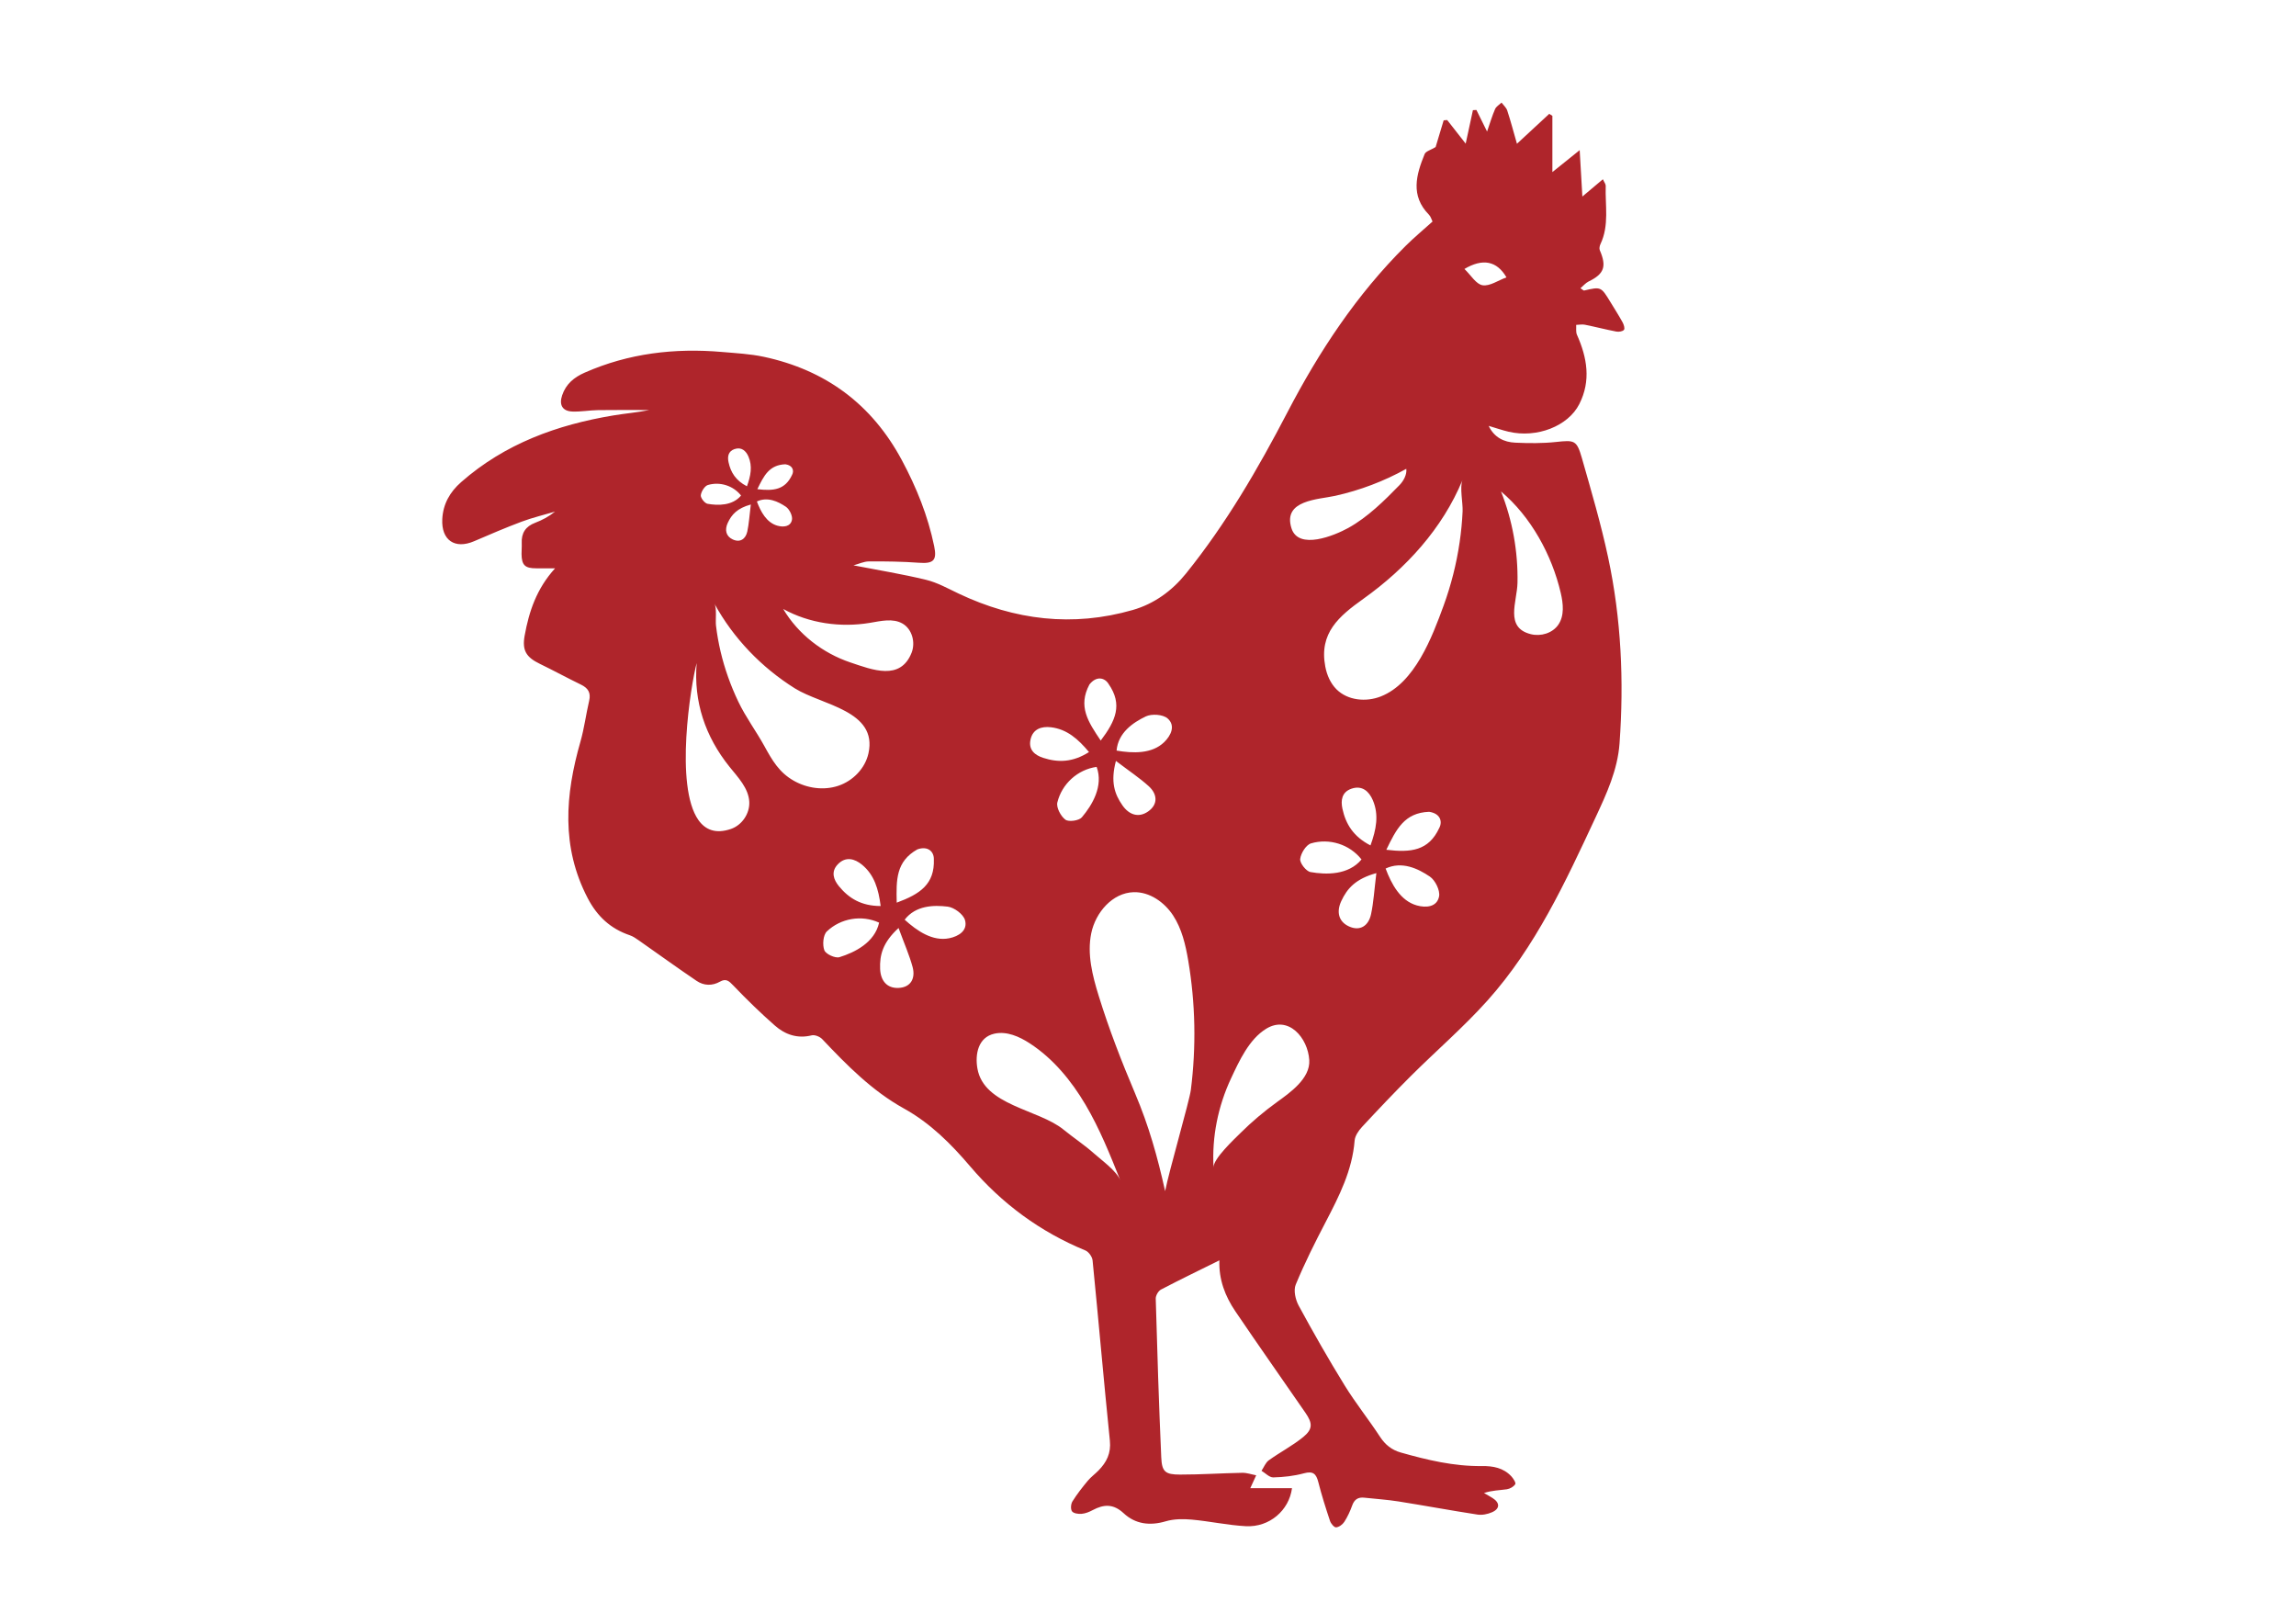 <?xml version="1.0" encoding="utf-8"?>
<!-- Generator: Adobe Illustrator 24.1.0, SVG Export Plug-In . SVG Version: 6.00 Build 0)  -->
<svg version="1.1" id="Rooster" xmlns="http://www.w3.org/2000/svg" xmlns:xlink="http://www.w3.org/1999/xlink" x="0px" y="0px"
	 viewBox="0 0 1190.55 841.89" style="enable-background:new 0 0 1190.55 841.89;" xml:space="preserve">
<style type="text/css">
	.st0{fill:#AF252B;}
</style>
<path class="st0" d="M768.4,760.07c-14.45,0.19-28.32-3.13-42.09-7.03c-4.62-1.31-8.02-4-10.73-8.15c-5.88-9-12.66-17.43-18.3-26.57
	c-8.36-13.55-16.26-27.4-23.86-41.4c-1.68-3.09-2.78-7.93-1.55-10.9c4.58-11.1,10-21.88,15.56-32.54
	c6.97-13.37,13.76-26.69,14.98-42.13c0.19-2.46,2.04-5.15,3.82-7.08c8.33-8.97,16.75-17.87,25.43-26.51
	c13.14-13.08,27.28-25.25,39.63-39.03c24.94-27.81,40.45-61.49,56.05-94.93c5.69-12.21,11.44-24.58,12.44-38.41
	c2.34-32.38,0.88-64.58-5.9-96.33c-3.71-17.38-8.75-34.49-13.63-51.6c-2.67-9.34-3.86-9.34-13.44-8.32
	c-6.97,0.75-14.07,0.68-21.09,0.36c-5.88-0.27-10.92-2.69-13.8-8.71c3.65,1.08,6.95,2.23,10.33,3.03
	c14.63,3.43,30.85-2.84,36.67-14.34c6.14-12.13,4.06-24.07-1.22-35.92c-0.66-1.48-0.3-3.41-0.41-5.13c1.52-0.04,3.09-0.37,4.54-0.08
	c5.45,1.1,10.84,2.51,16.29,3.55c1.28,0.24,3.29-0.06,3.96-0.91c0.55-0.69-0.09-2.73-0.73-3.89c-1.96-3.57-4.17-7.01-6.29-10.49
	c-4.89-8.02-4.89-8.01-13.67-5.99c-0.24,0.06-0.58-0.35-1.89-1.19c1.58-1.33,2.72-2.76,4.21-3.48c8.09-3.92,9.48-7.76,5.83-16.23
	c-0.37-0.86-0.09-2.26,0.35-3.19c4.63-9.74,2.38-20.08,2.72-30.19c0.03-0.91-0.78-1.86-1.47-3.4c-3.62,3.05-6.85,5.76-10.64,8.95
	c-0.47-8.1-0.88-15.23-1.39-24.05c-5.14,4.13-9.18,7.38-14.16,11.38c0-10.42,0-19.79,0-29.17c-0.54-0.34-1.08-0.69-1.62-1.03
	c-5.37,4.97-10.74,9.95-16.75,15.51c-1.81-6.31-3.26-11.82-5.03-17.22c-0.5-1.53-1.95-2.76-2.97-4.12
	c-1.14,1.11-2.75,2.01-3.34,3.36c-1.55,3.56-2.65,7.31-4.15,11.65c-2.07-4.2-3.8-7.7-5.53-11.19c-0.6,0.03-1.21,0.06-1.81,0.1
	c-1.17,5.42-2.34,10.83-3.75,17.36c-3.83-4.89-6.71-8.56-9.59-12.24c-0.61,0.05-1.22,0.1-1.83,0.15
	c-1.54,5.13-3.09,10.26-4.17,13.86c-2.5,1.53-5.11,2.17-5.7,3.64c-4.38,10.75-7.47,21.58,2.25,31.44c0.94,0.95,1.31,2.47,1.85,3.53
	c-4.89,4.4-9.6,8.31-13.93,12.61c-25.41,25.22-44.89,54.73-61.32,86.3c-15.27,29.33-31.82,57.82-52.63,83.62
	c-7.21,8.93-16.44,15.66-27.52,18.85c-31.15,8.97-61.26,5.3-90.37-8.51c-5.49-2.6-10.95-5.68-16.77-7.1
	c-12.29-2.99-24.82-5.01-37.71-7.52c2.62-0.7,5.31-2.02,8.01-2.04c8.66-0.06,17.35,0.07,25.99,0.7c7.5,0.55,9.36-1.24,7.84-8.58
	c-3.25-15.75-9.16-30.43-16.76-44.6c-15.6-29.09-39.6-46.76-71.64-53.61c-7.03-1.5-14.33-1.86-21.53-2.49
	c-24.61-2.14-48.47,0.66-71.29,10.71c-5.56,2.45-9.7,5.89-11.69,11.74c-1.68,4.96,0.11,8.24,5.33,8.43
	c4.42,0.16,8.86-0.67,13.3-0.74c8.85-0.13,17.71-0.04,26.56-0.04c-6.17,1.27-12.43,1.76-18.59,2.79
	c-29.21,4.85-56.27,14.65-78.94,34.55c-5.92,5.19-9.42,11.41-9.82,19.23c-0.55,10.93,6.54,15.73,16.51,11.44
	c8.17-3.51,16.36-7.04,24.69-10.15c5.62-2.1,11.5-3.49,17.27-5.2c-3.21,2.56-6.64,4.41-10.25,5.77c-5.04,1.9-7.28,5.35-7.02,10.65
	c0.09,1.85-0.12,3.71-0.1,5.56c0.07,5.82,1.81,7.46,7.75,7.42c2.84-0.02,5.69,0,9.65,0c-9.61,10.54-13.53,22.4-15.79,34.9
	c-1.39,7.67,0.8,11.19,7.85,14.61c7.17,3.48,14.17,7.3,21.34,10.78c3.7,1.79,5.25,4.19,4.26,8.39c-1.65,7.03-2.54,14.26-4.52,21.19
	c-7.89,27.52-10.1,54.56,3.78,81.16c4.95,9.48,11.88,15.85,21.87,19.23c1.65,0.56,3.17,1.63,4.63,2.65
	c9.99,6.99,19.86,14.15,29.96,20.98c3.74,2.53,8.08,2.69,12.16,0.38c3.08-1.74,4.6-0.36,6.82,1.97c6.9,7.22,14.08,14.21,21.58,20.8
	c5.33,4.69,11.68,6.93,19.12,5.09c1.6-0.4,4.25,0.69,5.47,1.98c12.79,13.53,25.91,26.83,42.27,35.9
	c13.81,7.66,24.48,18.36,34.49,30.12c16.4,19.26,36.22,33.86,59.68,43.52c1.7,0.7,3.55,3.27,3.73,5.13
	c3.1,31.16,5.79,62.37,8.97,93.53c0.66,6.48-1.7,11.12-5.86,15.38c-1.81,1.86-3.97,3.41-5.62,5.39c-2.83,3.41-5.59,6.93-7.93,10.68
	c-0.83,1.33-1.04,4.01-0.23,5.13c0.8,1.1,3.29,1.45,4.97,1.31c1.97-0.16,3.98-0.98,5.76-1.93c5.76-3.06,10.68-3.36,16.04,1.61
	c6.09,5.67,13.6,6.63,21.84,4.19c4.21-1.24,8.99-1.28,13.43-0.88c9.4,0.85,18.71,2.92,28.12,3.42c12.26,0.64,22.4-8.21,23.92-19.71
	c-7.28,0-14.56,0-21.63,0c1.13-2.46,2.09-4.57,3.06-6.68c-2.41-0.45-4.83-1.33-7.24-1.29c-10.75,0.2-21.49,0.93-32.23,0.92
	c-7.68,0-9.43-1.43-9.76-8.94c-1.22-27.42-2.08-54.85-2.86-82.28c-0.05-1.58,1.33-3.97,2.72-4.7c9.81-5.14,19.8-9.95,30.29-15.15
	c-0.36,9.99,2.99,18.61,8.26,26.4c11.96,17.65,24.23,35.09,36.35,52.63c3.73,5.39,3.89,8.45-1.13,12.56
	c-5.54,4.53-12.03,7.87-17.86,12.07c-1.69,1.22-2.54,3.6-3.78,5.44c2.03,1.22,4.09,3.49,6.1,3.44c5.33-0.13,10.77-0.74,15.9-2.13
	c4.7-1.28,6.34,0.21,7.44,4.51c1.73,6.81,3.86,13.53,6.09,20.2c0.46,1.38,2.14,3.38,3.14,3.31c1.5-0.1,3.37-1.47,4.25-2.83
	c1.69-2.62,3.04-5.54,4.09-8.49c1.12-3.15,3.08-4.42,6.29-4.06c5.89,0.65,11.82,1.02,17.66,1.94c13.7,2.17,27.33,4.72,41.04,6.82
	c2.41,0.37,5.24-0.21,7.51-1.2c4.17-1.81,4.18-4.9,0.35-7.34c-1.46-0.93-2.99-1.76-4.49-2.63c4.18-1.41,8.05-1.4,11.84-1.95
	c1.61-0.23,3.56-1.34,4.37-2.65c0.43-0.69-1-2.93-2.04-4.06C779.56,760.96,774.14,760,768.4,760.07z M809.3,307.42
	c1.29,5.51,1.95,11.76-1.25,16.44c-3.02,4.42-9.06,6.21-14.25,4.93c-13.71-3.4-7.11-16.87-6.93-26.67
	c0.31-16.14-2.58-32.34-8.56-47.34C793.83,267.84,804.7,287.68,809.3,307.42z M484.23,445.41c0.5,13.03-7.18,18.11-19.25,22.57
	c-0.29-11.83-0.42-21.37,10.72-27.63C481.19,438.42,484.29,441.54,484.23,445.41z M451.05,322.92c5.7-0.95,11.96-2.52,16.96,0.38
	c4.98,2.89,6.79,9.79,4.67,15.14c-5.82,14.65-20.33,8.83-31.7,5.01c-14.35-4.82-27.11-14.66-34.86-27.73
	C419.63,323.18,435.83,325.45,451.05,322.92z M407.25,240.7c3.77,0.52,4.65,3.27,3.46,5.51c-3.61,7.76-9.62,8.42-18,7.4
	C396.09,246.62,398.87,241.01,407.25,240.7z M407.51,262.73c1.83,1.24,3.54,4.7,3.15,6.74c-0.7,3.66-4.46,3.94-7.56,3.07
	c-5.61-1.57-8.66-7.28-10.63-12.55C397.99,257.39,403.49,260.01,407.51,262.73z M380.83,232.84c3.68-1.28,6.02,0.96,7.27,3.88
	c2.15,5.02,1.18,9.97-0.79,15.4c-5.83-3.01-8.42-7.26-9.54-12.49C377.15,236.78,377.57,233.98,380.83,232.84z M389.32,261.56
	c-0.71,5.74-0.95,9.92-1.81,13.95c-0.84,3.94-3.72,5.93-7.54,4.17c-3.58-1.65-4.27-5-2.6-8.6
	C379.36,266.8,382.24,263.5,389.32,261.56z M367.09,251.44c6.2-1.82,13.1,0.3,17.17,5.47c-4.43,5.34-12.01,5.24-17.37,4.28
	c-1.48-0.26-3.66-3.04-3.5-4.44C363.62,254.8,365.4,251.94,367.09,251.44z M378.99,429.78c-7.83,2.67-13.23,0.49-16.85-4.65
	c-12.38-17.58-3.98-69.8-0.89-81.37c-1.66,20.03,4.43,38.08,17,53.75c4.43,5.52,9.87,11.07,10.27,18.14
	C388.86,421.74,384.76,427.81,378.99,429.78z M411.6,404.77c-7.62-4.32-11.21-10.63-15.23-17.94c-4.3-7.81-9.66-14.95-13.54-23.08
	c-3.95-8.28-7.06-16.96-9.17-25.89c-1.05-4.47-1.86-9-2.4-13.56c-0.33-2.82,0.51-8.95-0.79-11.31c9.8,17.92,24.43,33.09,41.72,43.91
	c13.9,8.7,43.07,11.46,38.13,33.69c-1.73,7.8-8.03,14.25-15.61,16.79S418.55,408.71,411.6,404.77z M456.65,469.73
	c-10-0.02-16.47-3.98-21.64-10.28c-2.83-3.45-4.22-7.54-0.59-11.34c4.1-4.3,8.83-2.89,12.57,0.2
	C453.4,453.6,455.54,461,456.65,469.73z M435.28,496.24c-2.18,0.67-7.07-1.58-7.83-3.58c-1.06-2.8-0.64-7.92,1.31-9.78
	c7.13-6.79,17.97-8.72,27.09-4.54C453.56,488.67,443.21,493.8,435.28,496.24z M465.88,512.19c-6,0.25-9.27-3.8-9.51-9.85
	c-0.28-7.18,1.31-13.66,9.56-21.22c3.04,8.28,5.62,14.1,7.27,20.17C474.81,507.22,472.29,511.92,465.88,512.19z M492.26,486.42
	c-8.69,1.78-16.81-3.84-23.16-9.61c5.68-7.38,14.96-7.66,22.31-6.77c3.35,0.41,8.07,3.91,8.96,6.94
	C501.96,482.44,497.06,485.44,492.26,486.42z M679.52,452.11c-2.25-0.4-5.57-4.64-5.33-6.77c0.34-2.97,3.05-7.34,5.63-8.1
	c9.44-2.78,19.97,0.46,26.17,8.34C699.23,453.73,687.68,453.57,679.52,452.11z M710.94,473.93c-1.28,6.01-5.67,9.04-11.49,6.35
	c-5.45-2.52-6.51-7.62-3.96-13.11c3.03-6.51,7.41-11.55,18.2-14.51C712.61,461.42,712.25,467.78,710.94,473.93z M710.64,438.3
	c-8.88-4.58-12.83-11.07-14.55-19.03c-0.94-4.37-0.31-8.63,4.66-10.36c5.61-1.95,9.18,1.46,11.09,5.92
	C715.12,422.47,713.64,430.03,710.64,438.3z M746.21,464.73c-1.07,5.58-6.8,6.01-11.52,4.69c-8.55-2.39-13.2-11.1-16.2-19.13
	c8.43-3.97,16.81,0.02,22.93,4.17C744.21,456.35,746.81,461.62,746.21,464.73z M746.29,429.28c-5.51,11.82-14.66,12.83-27.44,11.28
	c5.15-10.66,9.39-19.2,22.17-19.68C746.77,421.67,748.11,425.86,746.29,429.28z M781.15,143.79c-4.3,1.57-8.66,4.7-12.41,4.09
	c-3.34-0.54-6.02-5.21-9.38-8.44C768.75,133.88,776.12,135.16,781.15,143.79z M758.35,248.86c-1.54,3.74,0.26,11.99,0.06,16.22
	c-0.25,5.4-0.77,10.79-1.56,16.15c-1.64,11.15-4.42,22.13-8.28,32.72c-5.98,16.36-14.93,40.18-32.58,47.12
	c-7.63,3-17.12,2.11-22.94-3.66c-3.17-3.15-5.02-7.45-5.85-11.85c-3.29-17.37,7.07-26.06,19.78-35.13
	C729.08,294.66,748,273.97,758.35,248.86z M692.4,257.05c12.85-2.87,25.3-7.58,36.81-13.99c0.4,2.97-1.44,6.3-3.53,8.45
	c-7.8,8-16.46,16.62-26.56,22.21c-7.13,3.94-25.84,11.67-29.46,0.13C665.03,259.16,683.63,259.01,692.4,257.05z M594.13,371.43
	c3.04-1.46,8.9-1.06,11.29,1.02c4.28,3.73,1.77,8.9-1.75,12.31c-6.37,6.18-16.23,5.83-24.69,4.38
	C579.79,379.87,587.46,374.63,594.13,371.43z M595.34,420.7c-4.92,3.44-9.86,1.79-13.32-3.17c-4.11-5.89-6.26-12.21-3.38-23.03
	c7.02,5.34,12.33,8.85,16.99,13.08C600.17,411.69,600.59,417.02,595.34,420.7z M564.9,354.88c3.57-4.57,7.87-3.62,9.91-0.33
	c7.45,10.71,3.72,19.13-4.05,29.39C564.14,374.13,558.89,366.16,564.9,354.88z M560.96,423.75c-1.48,1.74-6.81,2.48-8.53,1.2
	c-2.4-1.79-4.8-6.33-4.16-8.94c2.35-9.56,10.44-17.03,20.37-18.42C572.28,407.52,566.33,417.42,560.96,423.75z M534.31,383.66
	c1.14-5.83,5.88-7.2,10.69-6.61c8.26,1.01,14.04,6.09,19.68,12.85c-8.43,5.37-16.02,5.52-23.77,3
	C536.67,391.52,533.3,388.83,534.31,383.66z M567.33,598.05c-5.04-4.49-10.64-8.15-15.85-12.4c-12.97-10.6-41.28-12.42-44.66-31.68
	c-1.3-7.41,0.37-16.23,8.87-18.08c6.35-1.38,12.84,1.49,18.28,5.03c12.09,7.87,21.53,19.32,28.87,31.75
	c7.34,12.42,12.73,25.89,18.09,39.29C578.97,607.04,571.24,601.53,567.33,598.05z M617.49,565.08c-0.74,5.8-11.31,42.03-13.33,52.46
	c-3.99-17.93-8.39-33.69-15.58-50.66c-7.03-16.57-13.55-33.38-18.87-50.59c-3.26-10.52-6.08-21.66-3.86-32.45
	c2.23-10.79,10.99-20.99,22-21.29c8.27-0.22,15.91,5.16,20.45,12.07c4.53,6.92,6.45,15.19,7.83,23.35
	C619.89,520.12,620.32,542.81,617.49,565.08z M643.35,587.28c-3.16,3.14-14.33,13.53-14.08,17.98c-0.92-15.83,2.34-31.82,9.06-46.16
	c4.24-9.06,9.34-20.28,18.2-25.73c11.61-7.14,21.66,4.71,22.37,16.24c0.59,9.54-10.04,16.92-16.86,21.84
	C655.49,576.19,649.07,581.6,643.35,587.28z"/>
</svg>
